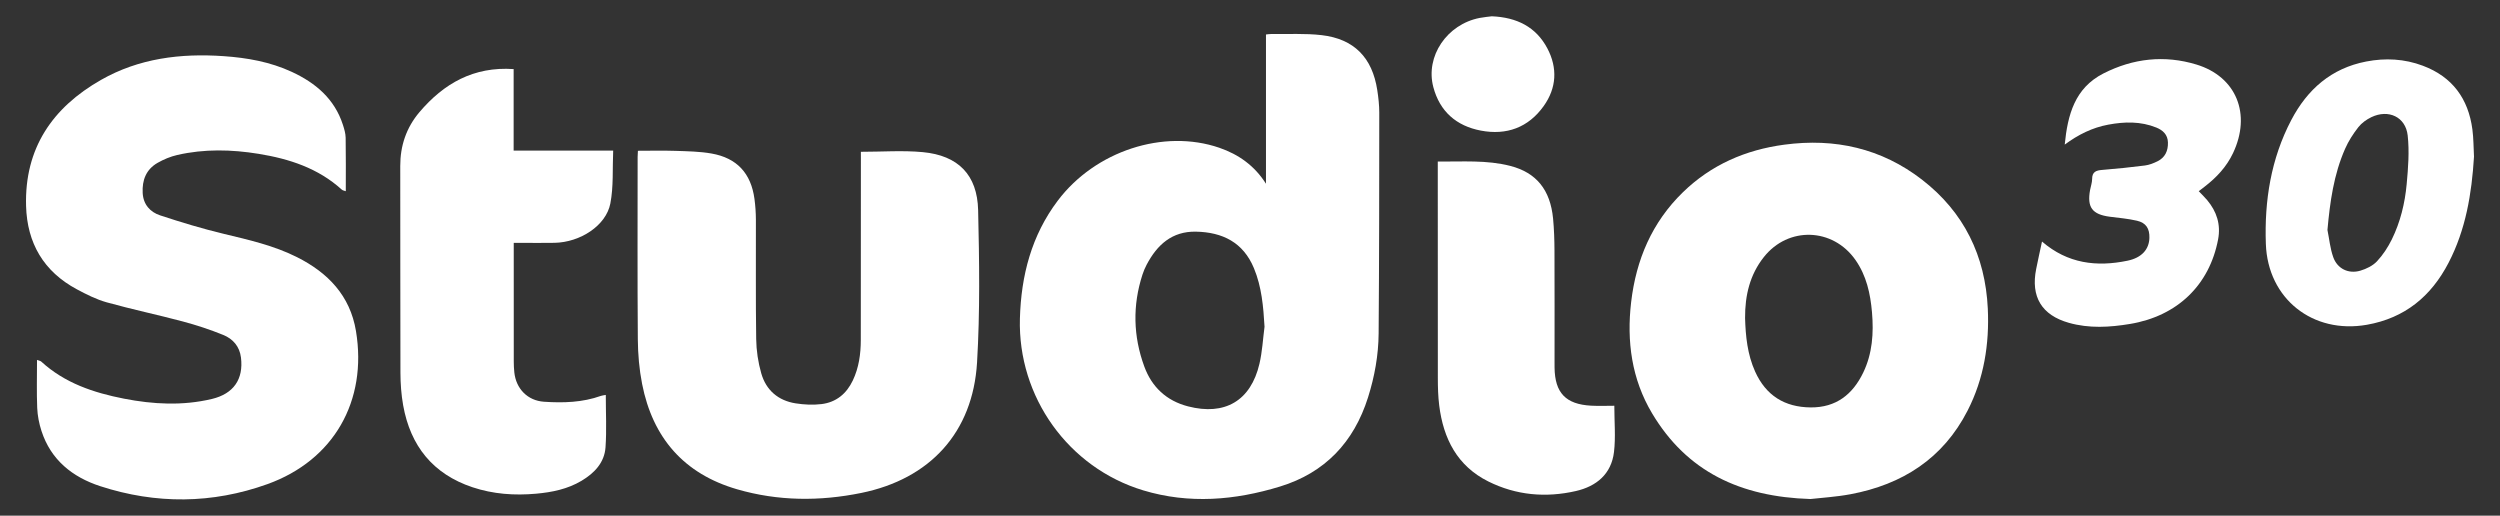 <?xml version="1.0" encoding="utf-8"?>
<!-- Generator: Adobe Illustrator 25.3.1, SVG Export Plug-In . SVG Version: 6.00 Build 0)  -->
<svg version="1.1" id="Layer_1" xmlns="http://www.w3.org/2000/svg" xmlns:xlink="http://www.w3.org/1999/xlink" x="0px" y="0px"
	 viewBox="0 0 1920 396.05" style="enable-background:new 0 0 1920 396.05;" xml:space="preserve">
<rect x="0" y="0" width="1920" height="396.05" fill="#333333" stroke="none"/>
<style type="text/css">
	.st0{fill:#FFFFFF;}
</style>
<g>
	<path class="st0" d="M972.27,141.11c0-19.05,0-38.1,0-57.15c0-19.05,0-38.1,0-57.48c1.55-0.14,2.86-0.39,4.16-0.37
		c12.87,0.2,25.85-0.59,38.58,0.88c24.93,2.89,38.9,17.25,42.73,42.18c0.89,5.75,1.54,11.61,1.54,17.42
		c-0.03,56.51-0.05,113.03-0.49,169.54c-0.13,16.69-3.11,33.11-8.15,49.1c-10.85,34.39-33.1,57.88-67.63,68.44
		c-34.57,10.58-69.78,13.56-104.97,2.94c-57.58-17.38-96.41-71.82-94.75-131.91c0.91-33.05,8.87-63.83,29.08-90.61
		c28.81-38.17,81.31-55.27,124.04-40.62C951.36,118.62,963.52,127.3,972.27,141.11z M971.16,250.95
		c-0.89-15.47-2.18-30.63-8.15-45.01c-8.22-19.79-24.12-27.62-44.48-28.03c-18.41-0.37-29.85,10.09-37.9,25.37
		c-1.27,2.42-2.36,4.97-3.2,7.56c-7.7,23.7-7.14,47.39,1.39,70.64c5.77,15.73,16.96,26.29,33.57,30.6
		c28.28,7.33,48.19-4.24,54.86-32.68C969.43,270.11,969.91,260.44,971.16,250.95z"/>
	<path class="st0" d="M28.43,276.41c1.52,0.58,2.6,0.69,3.25,1.29c18.03,16.52,40.24,23.92,63.53,28.47
		c22.4,4.37,45.03,5.59,67.49,0.24c16.79-4,24.38-15.29,22.37-31.76c-1.05-8.61-6.17-14.39-13.6-17.41
		c-10.12-4.12-20.58-7.55-31.14-10.37c-19.37-5.17-39.02-9.28-58.33-14.66c-8-2.23-15.66-6.11-23.04-10.06
		c-25.42-13.63-38.14-35.41-38.94-63.97c-1.24-44.28,20.25-75.56,57.55-96.81c29.16-16.62,61.14-20.53,94.15-18.25
		c18.09,1.25,35.8,4.39,52.37,12.07c18.24,8.45,32.79,20.68,39.23,40.58c1.05,3.24,2.08,6.67,2.14,10.02
		c0.24,13.52,0.1,27.04,0.1,41.06c-1.08-0.41-2.33-0.55-3.08-1.23c-18.15-16.48-40.36-23.66-63.86-27.48
		c-20.81-3.38-41.75-3.87-62.45,0.88c-5.26,1.21-10.49,3.38-15.18,6.07c-8.76,5.03-11.95,13.25-11.41,23.14
		c0.49,8.9,5.77,14.65,13.44,17.18c16.07,5.31,32.33,10.22,48.77,14.17c19.21,4.62,38.44,8.94,56.23,17.87
		c23.82,11.96,40.86,29.56,45.37,56.82c8.87,53.56-16.98,99.21-68.03,117.55c-42.31,15.2-85.57,15.51-128.39,1.56
		c-21.29-6.94-37.9-20.13-45.12-42.44c-1.83-5.65-3.03-11.71-3.27-17.64C28.08,301.3,28.43,289.27,28.43,276.41z"/>
	<path class="st0" d="M1390.43,383.25c-53.89-1.64-94.91-21.03-121.61-65.78c-15.73-26.36-19.62-55.33-16.1-85.46
		c3.81-32.55,16-61.27,39.79-84.39c21.71-21.1,48.11-32.54,77.83-36.51c38.8-5.19,74.56,2.75,105.8,26.9
		c32.23,24.92,48.57,58.49,50.49,98.93c1.29,27.3-2.93,53.82-15.52,78.41c-18.86,36.84-50.13,56.76-89.95,64.22
		C1410.07,381.65,1398.72,382.29,1390.43,383.25z M1340.22,244.27c0.39,13.74,1.76,27.89,7.73,41.14
		c8.27,18.33,22.64,27.33,42.67,27.49c19.47,0.15,32.24-9.95,40.34-26.75c7.07-14.67,8.1-30.35,6.73-46.29
		c-1.23-14.34-4.25-28.17-12.71-40.23c-17.39-24.81-51.65-25.88-70.38-2.15C1343.91,211,1340.12,226.75,1340.22,244.27z"/>
	<path class="st0" d="M661.15,116.58c16.4,0,32.11-1.19,47.57,0.26c27.15,2.56,41.86,17.4,42.49,44.58
		c0.91,38.95,1.48,78.05-0.83,116.91c-3.2,53.76-36.11,89.5-88.93,100.25c-31.92,6.5-63.84,6.33-95.31-2.8
		c-40.9-11.87-64.87-39.52-73-80.9c-2.2-11.21-3.2-22.82-3.29-34.26c-0.36-46.72-0.15-93.45-0.15-140.17c0-1.35,0.12-2.69,0.22-4.66
		c9.72,0,19.29-0.25,28.84,0.07c9.24,0.31,18.59,0.44,27.66,2.03c19.57,3.43,30.39,15.25,33.02,34.91c0.7,5.26,1.07,10.6,1.09,15.91
		c0.1,30.58-0.23,61.16,0.23,91.73c0.13,8.8,1.47,17.83,3.89,26.29c3.7,12.93,12.99,20.93,26.39,23.04
		c6.53,1.03,13.4,1.36,19.94,0.56c11.17-1.38,19.13-7.93,23.97-18.12c4.67-9.82,6.12-20.32,6.14-31.05
		c0.06-46.21,0.05-92.42,0.07-138.62C661.15,120.5,661.15,118.47,661.15,116.58z"/>
	<path class="st0" d="M465.25,303.3c0,13.84,0.71,27.09-0.21,40.22c-0.83,11.85-8.61,19.89-18.48,25.76
		c-10.71,6.37-22.6,8.78-34.85,9.88c-16.6,1.49-32.98,0.34-48.83-4.95c-30.4-10.15-47.68-31.77-53.25-62.91
		c-1.47-8.23-2.06-16.72-2.09-25.09c-0.18-52.9-0.02-105.81-0.14-158.71c-0.04-15.62,4.7-29.5,14.68-41.3
		c18.71-22.1,41.75-35.26,72.4-33.14c0,20.82,0,41.5,0,62.59c25.46,0,50.3,0,76.45,0c-0.61,13.88,0.35,27.61-2.18,40.66
		c-3.3,16.99-23.13,29.8-42.85,30.18c-8.41,0.16-16.83,0.03-25.24,0.03c-1.84,0-3.68,0-6.1,0c0,2.5,0,4.34,0,6.17
		c0,28.34-0.01,56.68,0.02,85.03c0,2.74,0.14,5.5,0.42,8.23c1.31,12.58,10.16,21.74,22.8,22.59c14.78,1,29.52,0.57,43.74-4.51
		C462.59,303.66,463.77,303.59,465.25,303.3z"/>
	<path class="st0" d="M1239.8,311.62c0,12.37,1.11,24.12-0.26,35.57c-2.01,16.83-13.42,26.3-29.28,29.93
		c-23.14,5.29-45.87,3.28-67.23-7.36c-23.88-11.89-34.53-32.89-37.71-58.33c-0.87-6.96-1.05-14.04-1.06-21.07
		c-0.08-53.26-0.05-106.52-0.05-159.78c0-2.01,0-4.03,0-6.5c18.98,0.15,37.54-1.34,55.72,3.34c19.98,5.15,30.72,18.34,32.84,40.48
		c0.78,8.19,1.03,16.45,1.07,24.68c0.12,28.35,0.05,56.7,0.05,85.04c0,1.55-0.01,3.09,0.01,4.64c0.23,19.44,8.58,28.25,28.11,29.3
		C1227.94,311.89,1233.92,311.62,1239.8,311.62z"/>
	<path class="st0" d="M1900.03,120.34c-1.75,28.38-6.28,55.99-19.55,81.51c-13.37,25.72-33.53,42.42-62.69,47.57
		c-41.57,7.33-76.13-19.96-77.61-62.07c-1.17-33.24,3.91-65.4,19.54-95.19c12.34-23.53,30.72-39.73,57.51-44.91
		c14.8-2.86,29.38-2.1,43.56,3.24c22.6,8.5,34.85,25.23,38,48.81C1899.71,106.24,1899.65,113.32,1900.03,120.34z M1787.48,176.61
		c1.42,6.99,2.08,14.25,4.45,20.9c3.18,8.92,11.73,13.05,20.84,10.36c4.59-1.36,9.51-3.75,12.71-7.15
		c4.61-4.9,8.46-10.81,11.45-16.88c6.56-13.34,10.05-27.78,11.4-42.49c1.14-12.38,2.13-25.05,0.77-37.33
		c-1.59-14.27-14.79-20.31-27.87-14.05c-3.76,1.8-7.51,4.49-10.05,7.73c-3.97,5.07-7.56,10.67-10.15,16.56
		C1792.33,134,1789.42,155.01,1787.48,176.61z"/>
	<path class="st0" d="M1568.26,185.5c19.69,17.01,42,19.64,65.73,14.71c10.94-2.28,16.49-8.77,16.75-17.44
		c0.21-7.19-2.52-11.63-9.56-13.26c-6.82-1.58-13.87-2.16-20.83-3.06c-13.52-1.76-17.58-7.19-15.18-20.47
		c0.52-2.87,1.58-5.72,1.59-8.58c0.01-5.54,3.17-6.54,7.79-6.91c10.94-0.89,21.87-1.99,32.75-3.39c3.32-0.43,6.65-1.74,9.69-3.25
		c5.84-2.9,8.15-8.04,7.99-14.42c-0.15-6.01-3.87-9.42-8.9-11.46c-12.04-4.88-24.48-4.56-36.98-2.23
		c-12.16,2.26-22.98,7.62-33.39,15.31c2.26-22.96,7.75-43.42,29.68-54.61c22.83-11.65,46.92-14.33,71.44-6.89
		c30.78,9.35,42.32,38.11,28.14,68.05c-4.97,10.5-12.65,18.7-21.74,25.7c-1.47,1.13-2.94,2.28-4.58,3.54
		c2.31,2.43,4.53,4.54,6.48,6.87c7.32,8.77,10.55,18.69,8.38,30.14c-6.67,35.16-31.35,58.9-67.64,64.94
		c-15.7,2.61-31.42,3.54-46.97-0.86c-20.9-5.91-29.41-20.05-25.09-41.44C1565.18,199.58,1566.71,192.73,1568.26,185.5z"/>
	<path class="st0" d="M1145.74,12.51c19.19,0.82,33.9,8.13,42.63,24.64c7.94,15.04,7.11,30.38-2.79,44.27
		c-11.8,16.57-28.56,22.64-48.31,18.88c-18.74-3.57-31.54-14.67-36.49-33.45c-6.22-23.6,10.48-48.22,35.63-53.08
		C1139.76,13.12,1143.18,12.85,1145.74,12.51z"/>
</g>
</svg>
